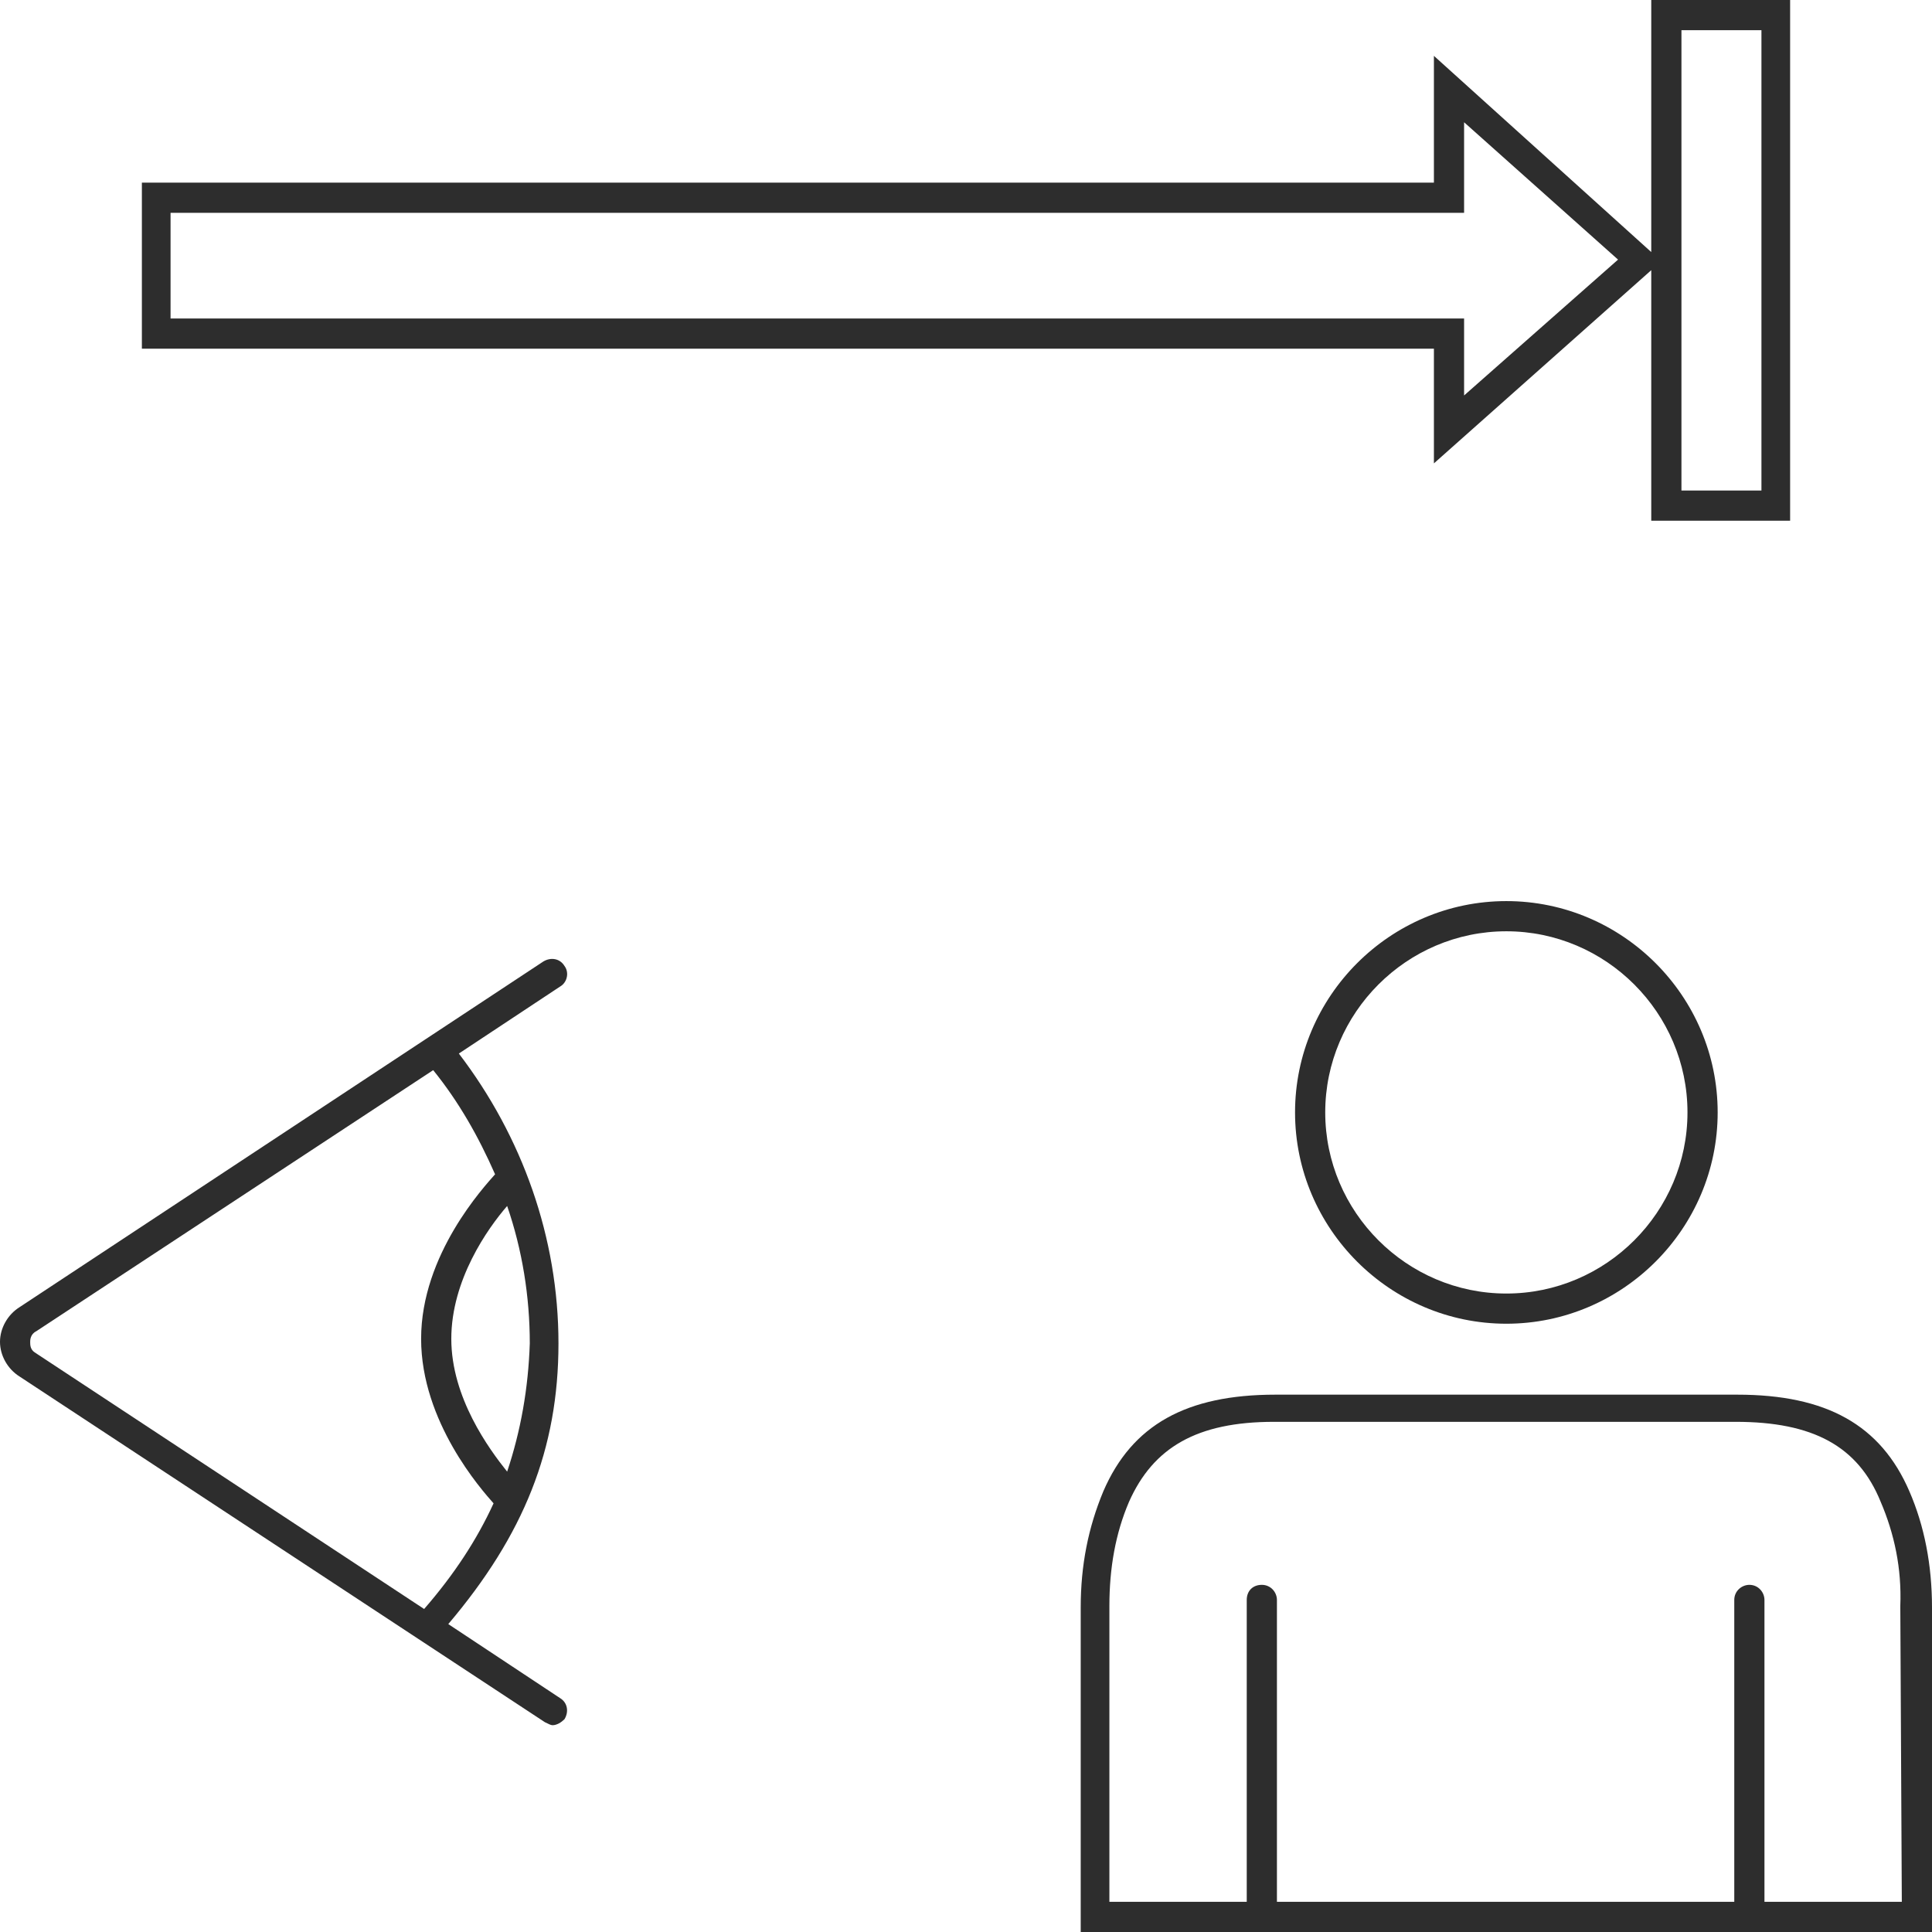 <?xml version="1.0" encoding="utf-8"?>
<!-- Generator: Adobe Illustrator 18.1.0, SVG Export Plug-In . SVG Version: 6.00 Build 0)  -->
<svg version="1.1" id="Layer_1" xmlns="http://www.w3.org/2000/svg" xmlns:xlink="http://www.w3.org/1999/xlink" x="0px" y="0px"
	 viewBox="0 0 128 128" enable-background="new 0 0 128 128" xml:space="preserve">
<g>
	<path fill="#2D2D2D" d="M95,30.7l14.4-12.8v16.6h9.2V0h-9.2v16.7L95,3.7v8.4H9.4v11H95V30.7z M111.4,2h5.3v30.5h-5.3V2z M11.3,21.2
		v-7.1H97v-6l10.2,9.1l-10.2,9v-5.1H11.3z"/>
	<path fill="#2D2D2D" d="M37.4,64c-0.3-0.5-0.9-0.6-1.4-0.3L1.3,86.6C0.5,87.1,0,88,0,88.9c0,0.9,0.5,1.8,1.3,2.3l34.8,22.9
		c0.2,0.1,0.4,0.2,0.5,0.2c0.3,0,0.6-0.2,0.8-0.4c0.3-0.5,0.2-1.1-0.3-1.4l-7.4-4.9C34.7,101.7,37,96,37,89c0-7-2.4-13.7-6.6-19.2
		l6.8-4.5C37.6,65,37.7,64.4,37.4,64z M33.6,97.5c-1.2-1.5-3.7-4.9-3.7-8.8c0-3.9,2.4-7.3,3.7-8.8c1,2.9,1.5,6,1.5,9.1
		C35,92,34.5,94.8,33.6,97.5z M32.8,77.8c-0.7,0.8-4.9,5.3-4.9,10.9c0,5.5,4,10,4.8,10.9c-1.1,2.4-2.6,4.7-4.6,7L2.3,89.6
		C2,89.4,2,89.1,2,88.9c0-0.1,0-0.5,0.4-0.7l26.3-17.3C30.4,73,31.7,75.3,32.8,77.8z"/>
	<path fill="#2D2D2D" d="M126.5,98.8c-1.9-4.4-5.5-6.4-11.4-6.4H84.5c-5.9,0-9.5,2-11.4,6.4c-1,2.4-1.5,4.9-1.5,7.7l0,21.6H128
		l0-21.6C128,103.7,127.5,101.1,126.5,98.8z M126,126h-9.1V106c0-0.5-0.4-1-1-1c-0.5,0-1,0.4-1,1V126H99.5H84.6V106c0-0.5-0.4-1-1-1
		s-1,0.4-1,1V126h-9.1l0-19.6c0-2.5,0.4-4.8,1.3-6.9c1.6-3.6,4.5-5.3,9.6-5.3h30.6c5.1,0,8.1,1.6,9.6,5.3c0.9,2.1,1.4,4.4,1.3,6.9
		L126,126z"/>
	<path fill="#2D2D2D" d="M85.8,73.7c0,7.7,6.3,14,14,14s14-6.3,14-14s-6.3-14-14-14S85.8,66,85.8,73.7z M111.8,73.7
		c0,6.6-5.4,12-12,12c-6.6,0-12-5.4-12-12c0-6.6,5.4-12,12-12C106.4,61.7,111.8,67.1,111.8,73.7z"/>
</g>
</svg>
